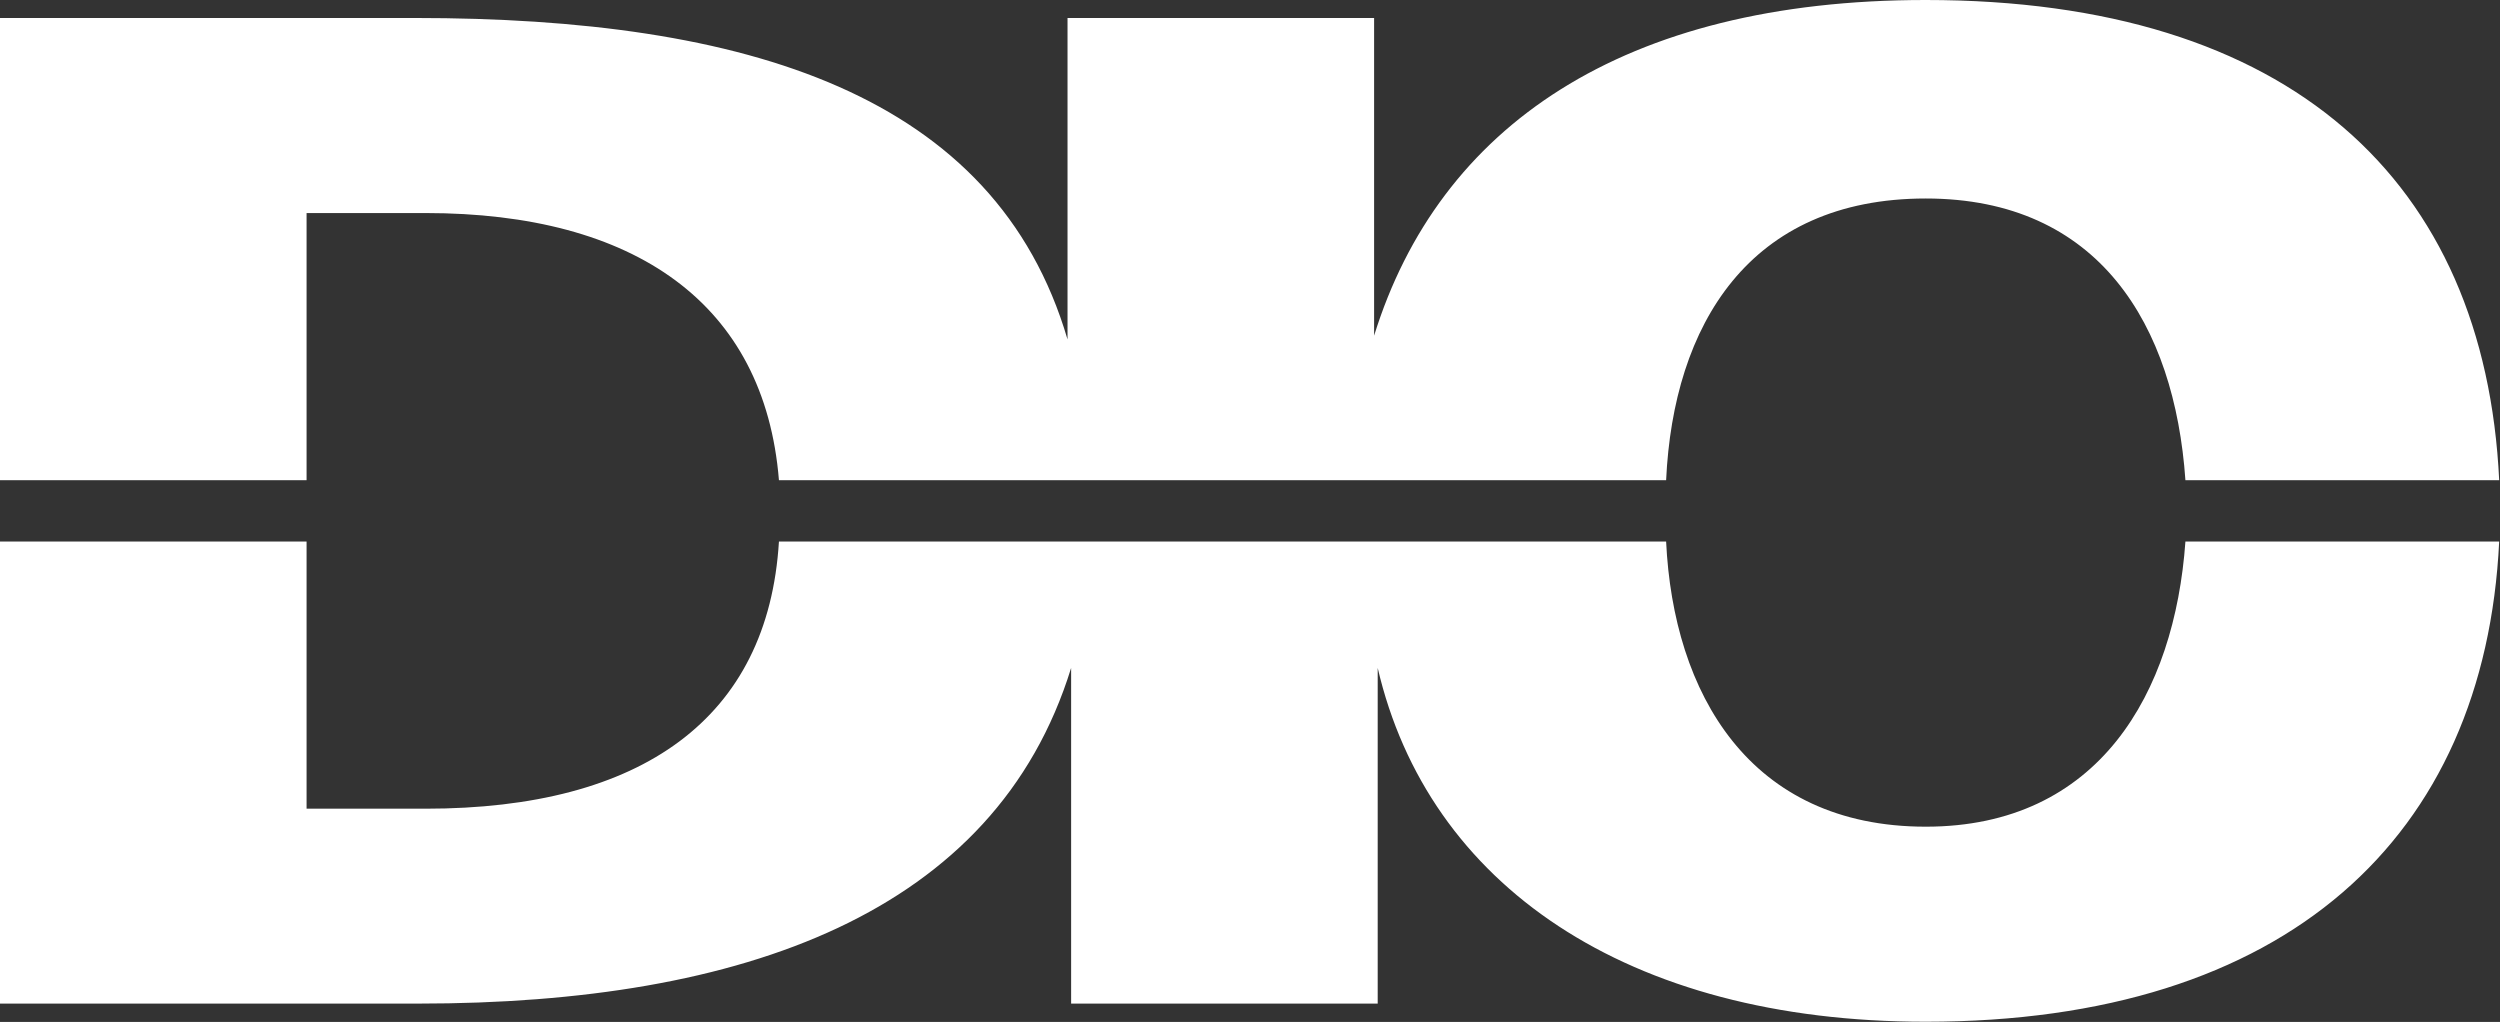 <svg version="1.2" xmlns="http://www.w3.org/2000/svg" viewBox="0 0 1529 625" width="1529" height="625">
	<rect x="0" y="0" width="1529" height="625" fill="#333333" stroke="none"/>
	<title>logo-color (2)-svg</title>
	<style>
		.s0 { fill: #ffffff } 
	</style>
	<g id="Layer">
		<path id="Layer" fill-rule="evenodd" class="s0" d="m1019 331.2c4.4 92.7 50.8 174.4 158.8 174.4 105.9 0 152.2-81.7 158.8-174.4h191.9c-8.8 181.1-130.1 293.7-350.7 293.7-183 0-304.4-83.9-335.2-216.4v205.3h-187.5v-205.3c-46.3 150.1-200.7 205.3-399.2 205.3h-255.9v-282.6h187.5v163.4h72.8c132.3 0 209.5-55.2 216.1-163.4m542.6-37.5c4.4-95 50.8-172.3 158.8-172.3 105.9 0 152.2 77.3 158.8 172.3h191.9c-8.8-183.3-127.9-293.7-350.7-293.7-185.2 0-297.7 77.3-337.4 205.3v-194.3h-187.5v196.6c-44.1-150.2-196.3-196.6-399.2-196.6h-253.7v282.7h187.5v-163.4h72.8c127.9 0 207.3 55.2 216.1 163.4z"/>
	</g>
</svg>